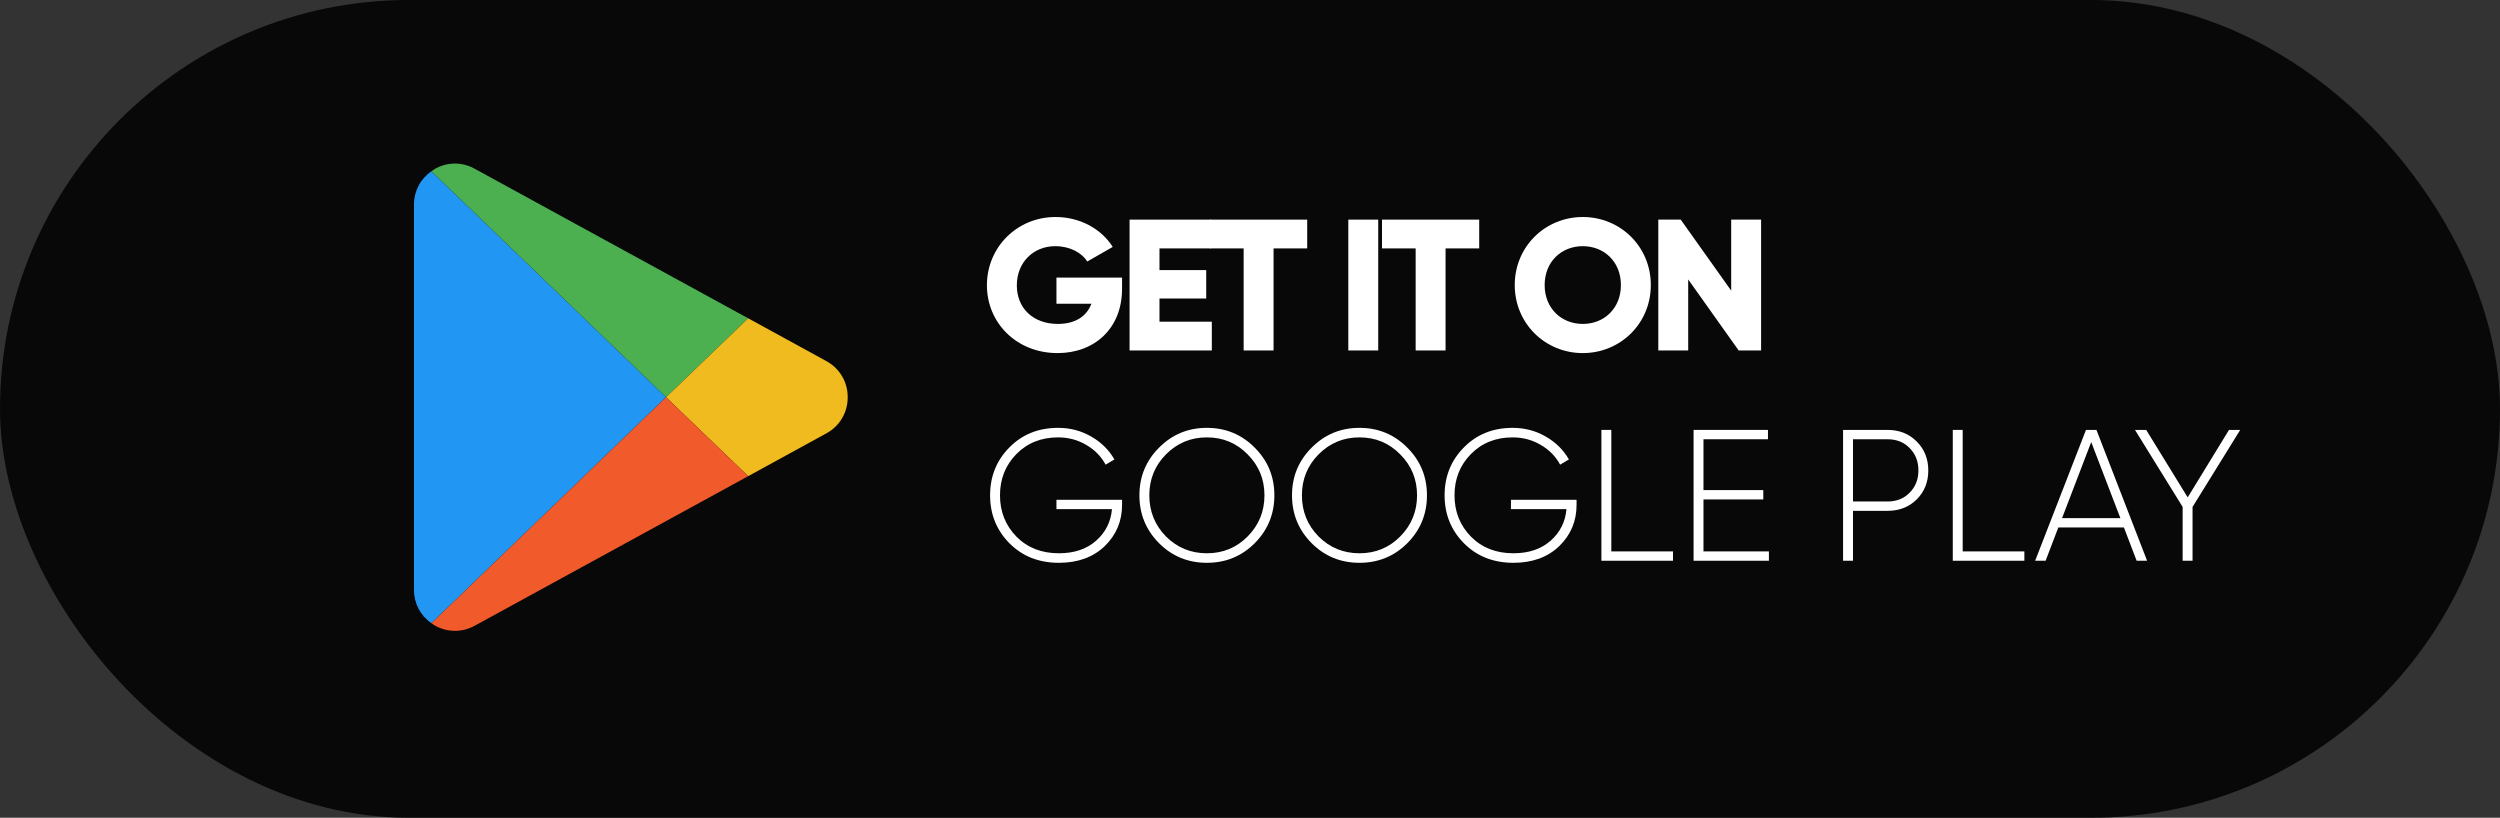 <svg width="107" height="35" viewBox="0 0 107 35" fill="none" xmlns="http://www.w3.org/2000/svg">
<rect x="0" y="0" width="107" height="35" fill="#333333" stroke="none"/>
<rect width="107" height="35" rx="17.5" fill="#080809"/>
<g clip-path="url(#clip0)">
<path d="M28.507 17.002L18.464 26.673C17.994 26.352 17.714 25.817 17.719 25.247V8.756C17.714 8.187 17.994 7.652 18.464 7.331L28.507 17.002Z" fill="#2196F3"/>
<path d="M32.022 13.624L28.507 17.002L18.464 7.331C18.502 7.301 18.541 7.274 18.582 7.249C19.113 6.927 19.776 6.917 20.316 7.222L32.022 13.624Z" fill="#4CAF50"/>
<path d="M36.281 17.002C36.287 17.645 35.938 18.239 35.373 18.545L32.022 20.38L28.507 17.002L32.022 13.623L35.373 15.458C35.938 15.765 36.287 16.359 36.281 17.002Z" fill="#F0BB1F"/>
<path d="M32.022 20.38L20.316 26.782C19.774 27.082 19.114 27.072 18.582 26.755C18.541 26.73 18.502 26.702 18.464 26.673L28.507 17.002L32.022 20.38Z" fill="#F15A2B"/>
</g>
<path d="M48.024 11.88H45.216V13H46.712C46.512 13.536 46.024 13.864 45.28 13.864C44.192 13.864 43.52 13.168 43.52 12.216C43.52 11.232 44.224 10.536 45.168 10.536C45.8 10.536 46.304 10.824 46.536 11.192L47.624 10.568C47.152 9.816 46.248 9.288 45.176 9.288C43.528 9.288 42.24 10.584 42.24 12.208C42.24 13.816 43.504 15.112 45.264 15.112C46.832 15.112 48.024 14.072 48.024 12.36V11.88Z" fill="white"/>
<path d="M49.626 13.768V12.776H51.626V11.56H49.626V10.632H51.826V9.4H48.346V15H51.866V13.768H49.626Z" fill="white"/>
<path d="M55.948 9.4H51.788V10.632H53.228V15H54.508V10.632H55.948V9.4Z" fill="white"/>
<path d="M57.708 9.4V15H58.988V9.4H57.708Z" fill="white"/>
<path d="M63.31 9.4H59.15V10.632H60.59V15H61.87V10.632H63.31V9.4Z" fill="white"/>
<path d="M67.743 15.112C69.351 15.112 70.655 13.848 70.655 12.2C70.655 10.552 69.351 9.288 67.743 9.288C66.135 9.288 64.831 10.552 64.831 12.2C64.831 13.848 66.135 15.112 67.743 15.112ZM67.743 13.864C66.831 13.864 66.111 13.2 66.111 12.2C66.111 11.2 66.831 10.536 67.743 10.536C68.655 10.536 69.375 11.2 69.375 12.2C69.375 13.2 68.655 13.864 67.743 13.864Z" fill="white"/>
<path d="M74.095 9.4V12.44L71.935 9.4H70.975V15H72.255V11.96L74.415 15H75.375V9.4H74.095Z" fill="white"/>
<path d="M48.024 21.392V21.608C48.024 22.307 47.776 22.896 47.28 23.376C46.784 23.851 46.131 24.088 45.32 24.088C44.467 24.088 43.763 23.811 43.208 23.256C42.653 22.696 42.376 22.011 42.376 21.2C42.376 20.389 42.651 19.707 43.2 19.152C43.749 18.592 44.445 18.312 45.288 18.312C45.8 18.312 46.269 18.435 46.696 18.68C47.128 18.925 47.461 19.253 47.696 19.664L47.32 19.888C47.133 19.536 46.856 19.253 46.488 19.04C46.125 18.827 45.725 18.72 45.288 18.72C44.563 18.72 43.965 18.96 43.496 19.44C43.032 19.915 42.8 20.501 42.8 21.2C42.8 21.899 43.035 22.488 43.504 22.968C43.973 23.443 44.579 23.68 45.32 23.68C45.976 23.68 46.507 23.501 46.912 23.144C47.317 22.787 47.544 22.336 47.592 21.792H45.216V21.392H48.024Z" fill="white"/>
<path d="M53.703 23.248C53.143 23.808 52.46 24.088 51.655 24.088C50.849 24.088 50.167 23.808 49.607 23.248C49.047 22.683 48.767 22 48.767 21.2C48.767 20.4 49.047 19.72 49.607 19.16C50.167 18.595 50.849 18.312 51.655 18.312C52.46 18.312 53.143 18.595 53.703 19.16C54.263 19.72 54.543 20.4 54.543 21.2C54.543 22 54.263 22.683 53.703 23.248ZM49.903 22.96C50.383 23.44 50.967 23.68 51.655 23.68C52.343 23.68 52.924 23.44 53.399 22.96C53.879 22.475 54.119 21.888 54.119 21.2C54.119 20.512 53.879 19.928 53.399 19.448C52.924 18.963 52.343 18.72 51.655 18.72C50.967 18.72 50.383 18.963 49.903 19.448C49.428 19.928 49.191 20.512 49.191 21.2C49.191 21.888 49.428 22.475 49.903 22.96Z" fill="white"/>
<path d="M60.234 23.248C59.674 23.808 58.991 24.088 58.186 24.088C57.38 24.088 56.698 23.808 56.138 23.248C55.578 22.683 55.298 22 55.298 21.2C55.298 20.4 55.578 19.72 56.138 19.16C56.698 18.595 57.38 18.312 58.186 18.312C58.991 18.312 59.674 18.595 60.234 19.16C60.794 19.72 61.074 20.4 61.074 21.2C61.074 22 60.794 22.683 60.234 23.248ZM56.434 22.96C56.914 23.44 57.498 23.68 58.186 23.68C58.874 23.68 59.455 23.44 59.93 22.96C60.41 22.475 60.65 21.888 60.65 21.2C60.65 20.512 60.41 19.928 59.93 19.448C59.455 18.963 58.874 18.72 58.186 18.72C57.498 18.72 56.914 18.963 56.434 19.448C55.959 19.928 55.722 20.512 55.722 21.2C55.722 21.888 55.959 22.475 56.434 22.96Z" fill="white"/>
<path d="M67.477 21.392V21.608C67.477 22.307 67.229 22.896 66.733 23.376C66.237 23.851 65.584 24.088 64.773 24.088C63.92 24.088 63.216 23.811 62.661 23.256C62.106 22.696 61.829 22.011 61.829 21.2C61.829 20.389 62.104 19.707 62.653 19.152C63.202 18.592 63.898 18.312 64.741 18.312C65.253 18.312 65.722 18.435 66.149 18.68C66.581 18.925 66.914 19.253 67.149 19.664L66.773 19.888C66.586 19.536 66.309 19.253 65.941 19.04C65.578 18.827 65.178 18.72 64.741 18.72C64.016 18.72 63.418 18.96 62.949 19.44C62.485 19.915 62.253 20.501 62.253 21.2C62.253 21.899 62.488 22.488 62.957 22.968C63.426 23.443 64.032 23.68 64.773 23.68C65.429 23.68 65.96 23.501 66.365 23.144C66.77 22.787 66.997 22.336 67.045 21.792H64.669V21.392H67.477Z" fill="white"/>
<path d="M68.964 23.6H71.604V24H68.54V18.4H68.964V23.6Z" fill="white"/>
<path d="M72.909 23.6H75.709V24H72.485V18.4H75.669V18.8H72.909V20.976H75.469V21.376H72.909V23.6Z" fill="white"/>
<path d="M80.787 18.4C81.289 18.4 81.705 18.565 82.035 18.896C82.366 19.227 82.531 19.64 82.531 20.136C82.531 20.632 82.366 21.045 82.035 21.376C81.705 21.701 81.289 21.864 80.787 21.864H79.308V24H78.883V18.4H80.787ZM80.787 21.464C81.171 21.464 81.486 21.339 81.731 21.088C81.982 20.837 82.108 20.52 82.108 20.136C82.108 19.747 81.982 19.427 81.731 19.176C81.486 18.925 81.171 18.8 80.787 18.8H79.308V21.464H80.787Z" fill="white"/>
<path d="M84.003 23.6H86.643V24H83.579V18.4H84.003V23.6Z" fill="white"/>
<path d="M91.448 24L90.904 22.576H88.096L87.552 24H87.104L89.28 18.4H89.728L91.896 24H91.448ZM88.256 22.176H90.752L89.504 18.92L88.256 22.176Z" fill="white"/>
<path d="M95.881 18.4L93.841 21.696V24H93.417V21.696L91.377 18.4H91.857L93.633 21.288L95.401 18.4H95.881Z" fill="white"/>
<defs>
<clipPath id="clip0">
<rect width="20" height="20" fill="white" transform="translate(17 7)"/>
</clipPath>
</defs>
</svg>
